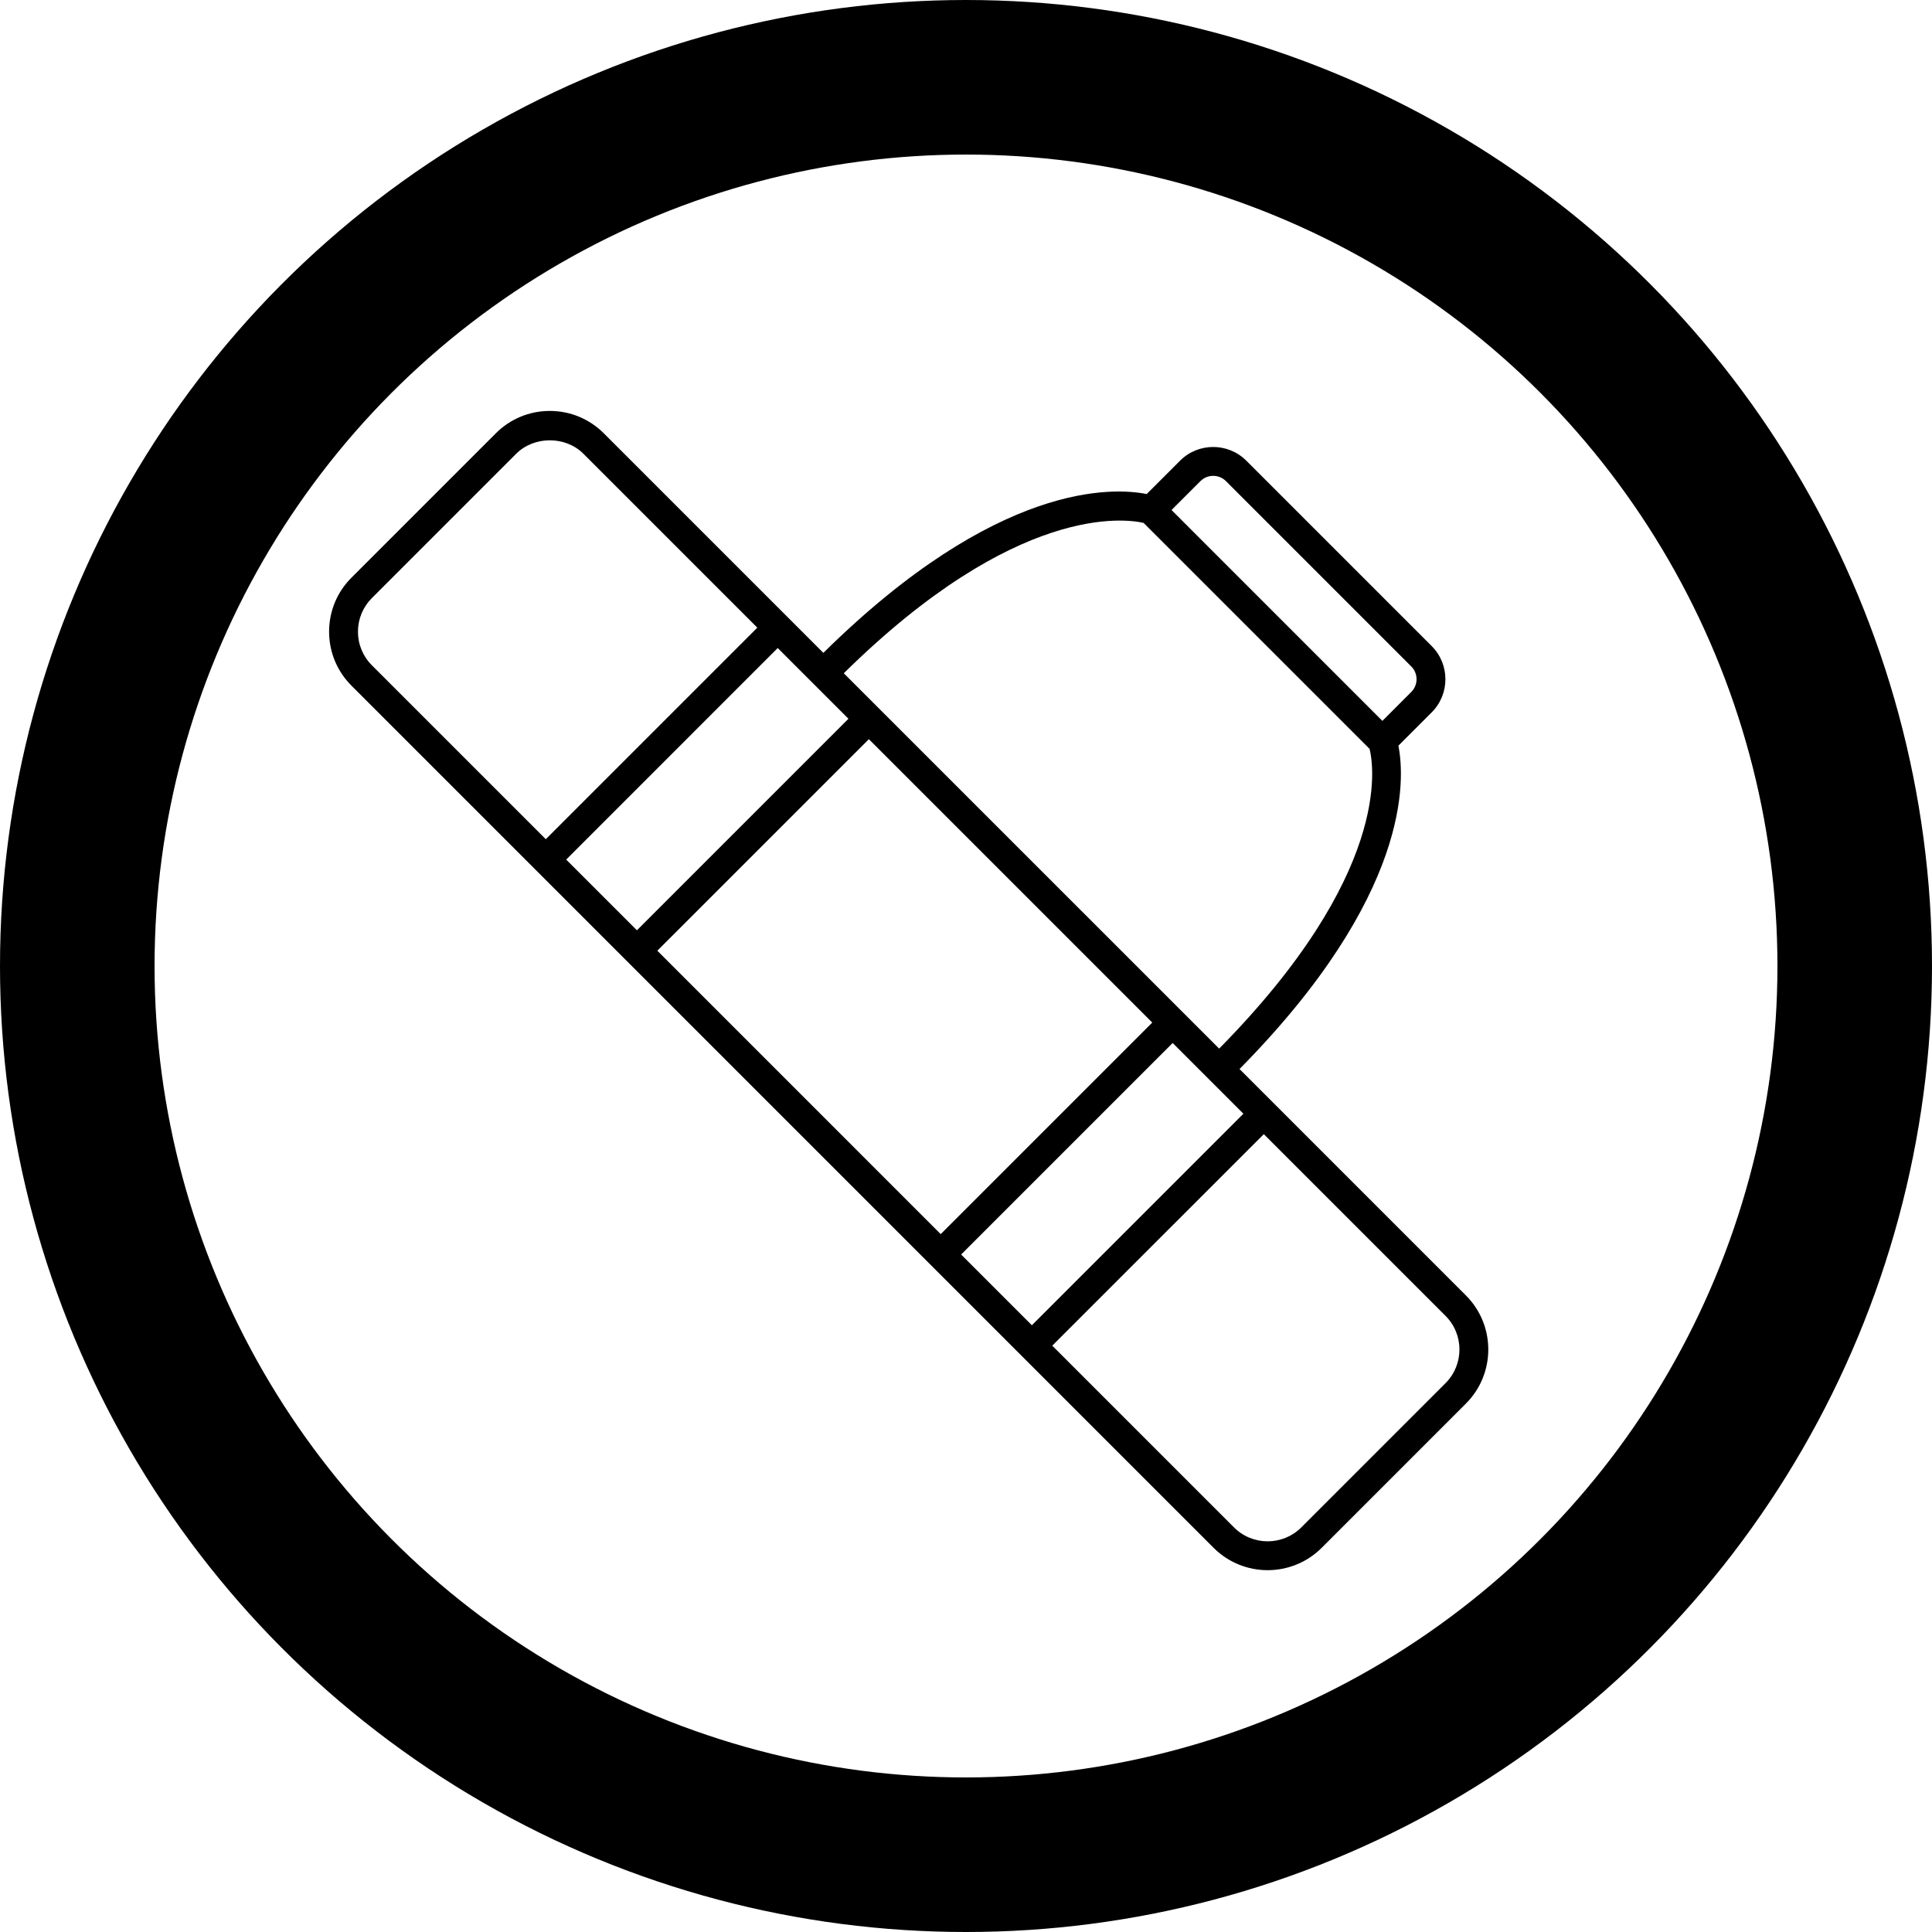 <?xml version="1.0" encoding="UTF-8" standalone="no"?>
<svg
   xmlns:dc="http://purl.org/dc/elements/1.1/"
   xmlns:cc="http://creativecommons.org/ns#"
   xmlns:rdf="http://www.w3.org/1999/02/22-rdf-syntax-ns#"
   xmlns:svg="http://www.w3.org/2000/svg"
   xmlns="http://www.w3.org/2000/svg"
   width="100"
   height="100"
   viewBox="0 0 100 100"
   id="svg4157"
   version="1.1">
  <defs
     id="defs4159" />
  <g
     id="layer1"
     transform="translate(0,2.2107222e-5)">
    <ellipse
       style="opacity:1;fill:none;fill-opacity:1;fill-rule:nonzero;stroke:#000000;stroke-width:8.0;stroke-linecap:round;stroke-linejoin:bevel;stroke-miterlimit:4;stroke-dasharray:none;stroke-dashoffset:0;stroke-opacity:1"
       id="path4705"
       cx="50"
       cy="50"
       rx="46"
       ry="46" />
  </g>
  <path
     id="path4866"
     d="m 64.158,55.333 c 8.904,-9.027 8.563,-15.041 8.222,-16.736 l 1.724,-1.725 c 0.947,-0.947 0.947,-2.486 0,-3.432 l -9.594,-9.594 c -0.946,-0.947 -2.486,-0.947 -3.432,0 l -1.726,1.726 C 57.657,25.231 51.644,24.888 42.617,33.792 L 31.255,22.43 c -0.747,-0.747 -1.74,-1.16 -2.797,-1.16 -1.056,0 -2.05,0.412 -2.797,1.16 l -7.467,7.467 c -0.747,0.747 -1.16,1.741 -1.16,2.797 0,1.057 0.412,2.05 1.16,2.797 L 62.816,80.115 c 0.771,0.771 1.784,1.157 2.797,1.157 1.012,0 2.026,-0.386 2.797,-1.157 l 7.467,-7.468 c 1.542,-1.542 1.542,-4.052 0,-5.594 L 64.158,55.333 Z M 49.748,64.934 60.697,53.985 64.358,57.646 53.409,68.595 49.748,64.934 Z M 34.023,49.209 44.973,38.26 59.641,52.928 48.691,63.878 34.023,49.209 Z m -4.717,-4.717 10.949,-10.95 3.661,3.661 -10.949,10.949 -3.661,-3.66 z M 62.135,24.902 c 0.363,-0.363 0.956,-0.363 1.319,0 l 9.594,9.594 c 0.363,0.364 0.363,0.956 0,1.319 L 71.552,37.313 60.638,26.398 62.135,24.902 Z m -2.942,2.164 11.696,11.695 c 0.227,0.912 1.113,6.492 -7.786,15.515 L 43.674,34.848 c 8.936,-8.81 14.59,-7.998 15.519,-7.782 z m -40.665,5.629 c 0,-0.657 0.257,-1.275 0.722,-1.741 l 7.467,-7.467 c 0.931,-0.93 2.553,-0.929 3.482,0 l 9,9 -10.949,10.95 -9,-9 c -0.465,-0.465 -0.722,-1.083 -0.722,-1.741 z m 56.293,38.896 -7.467,7.468 c -0.96,0.959 -2.522,0.959 -3.482,0 l -9.407,-9.407 10.95,-10.949 9.406,9.406 c 0.96,0.96 0.96,2.522 0,3.482 z" />
</svg>
